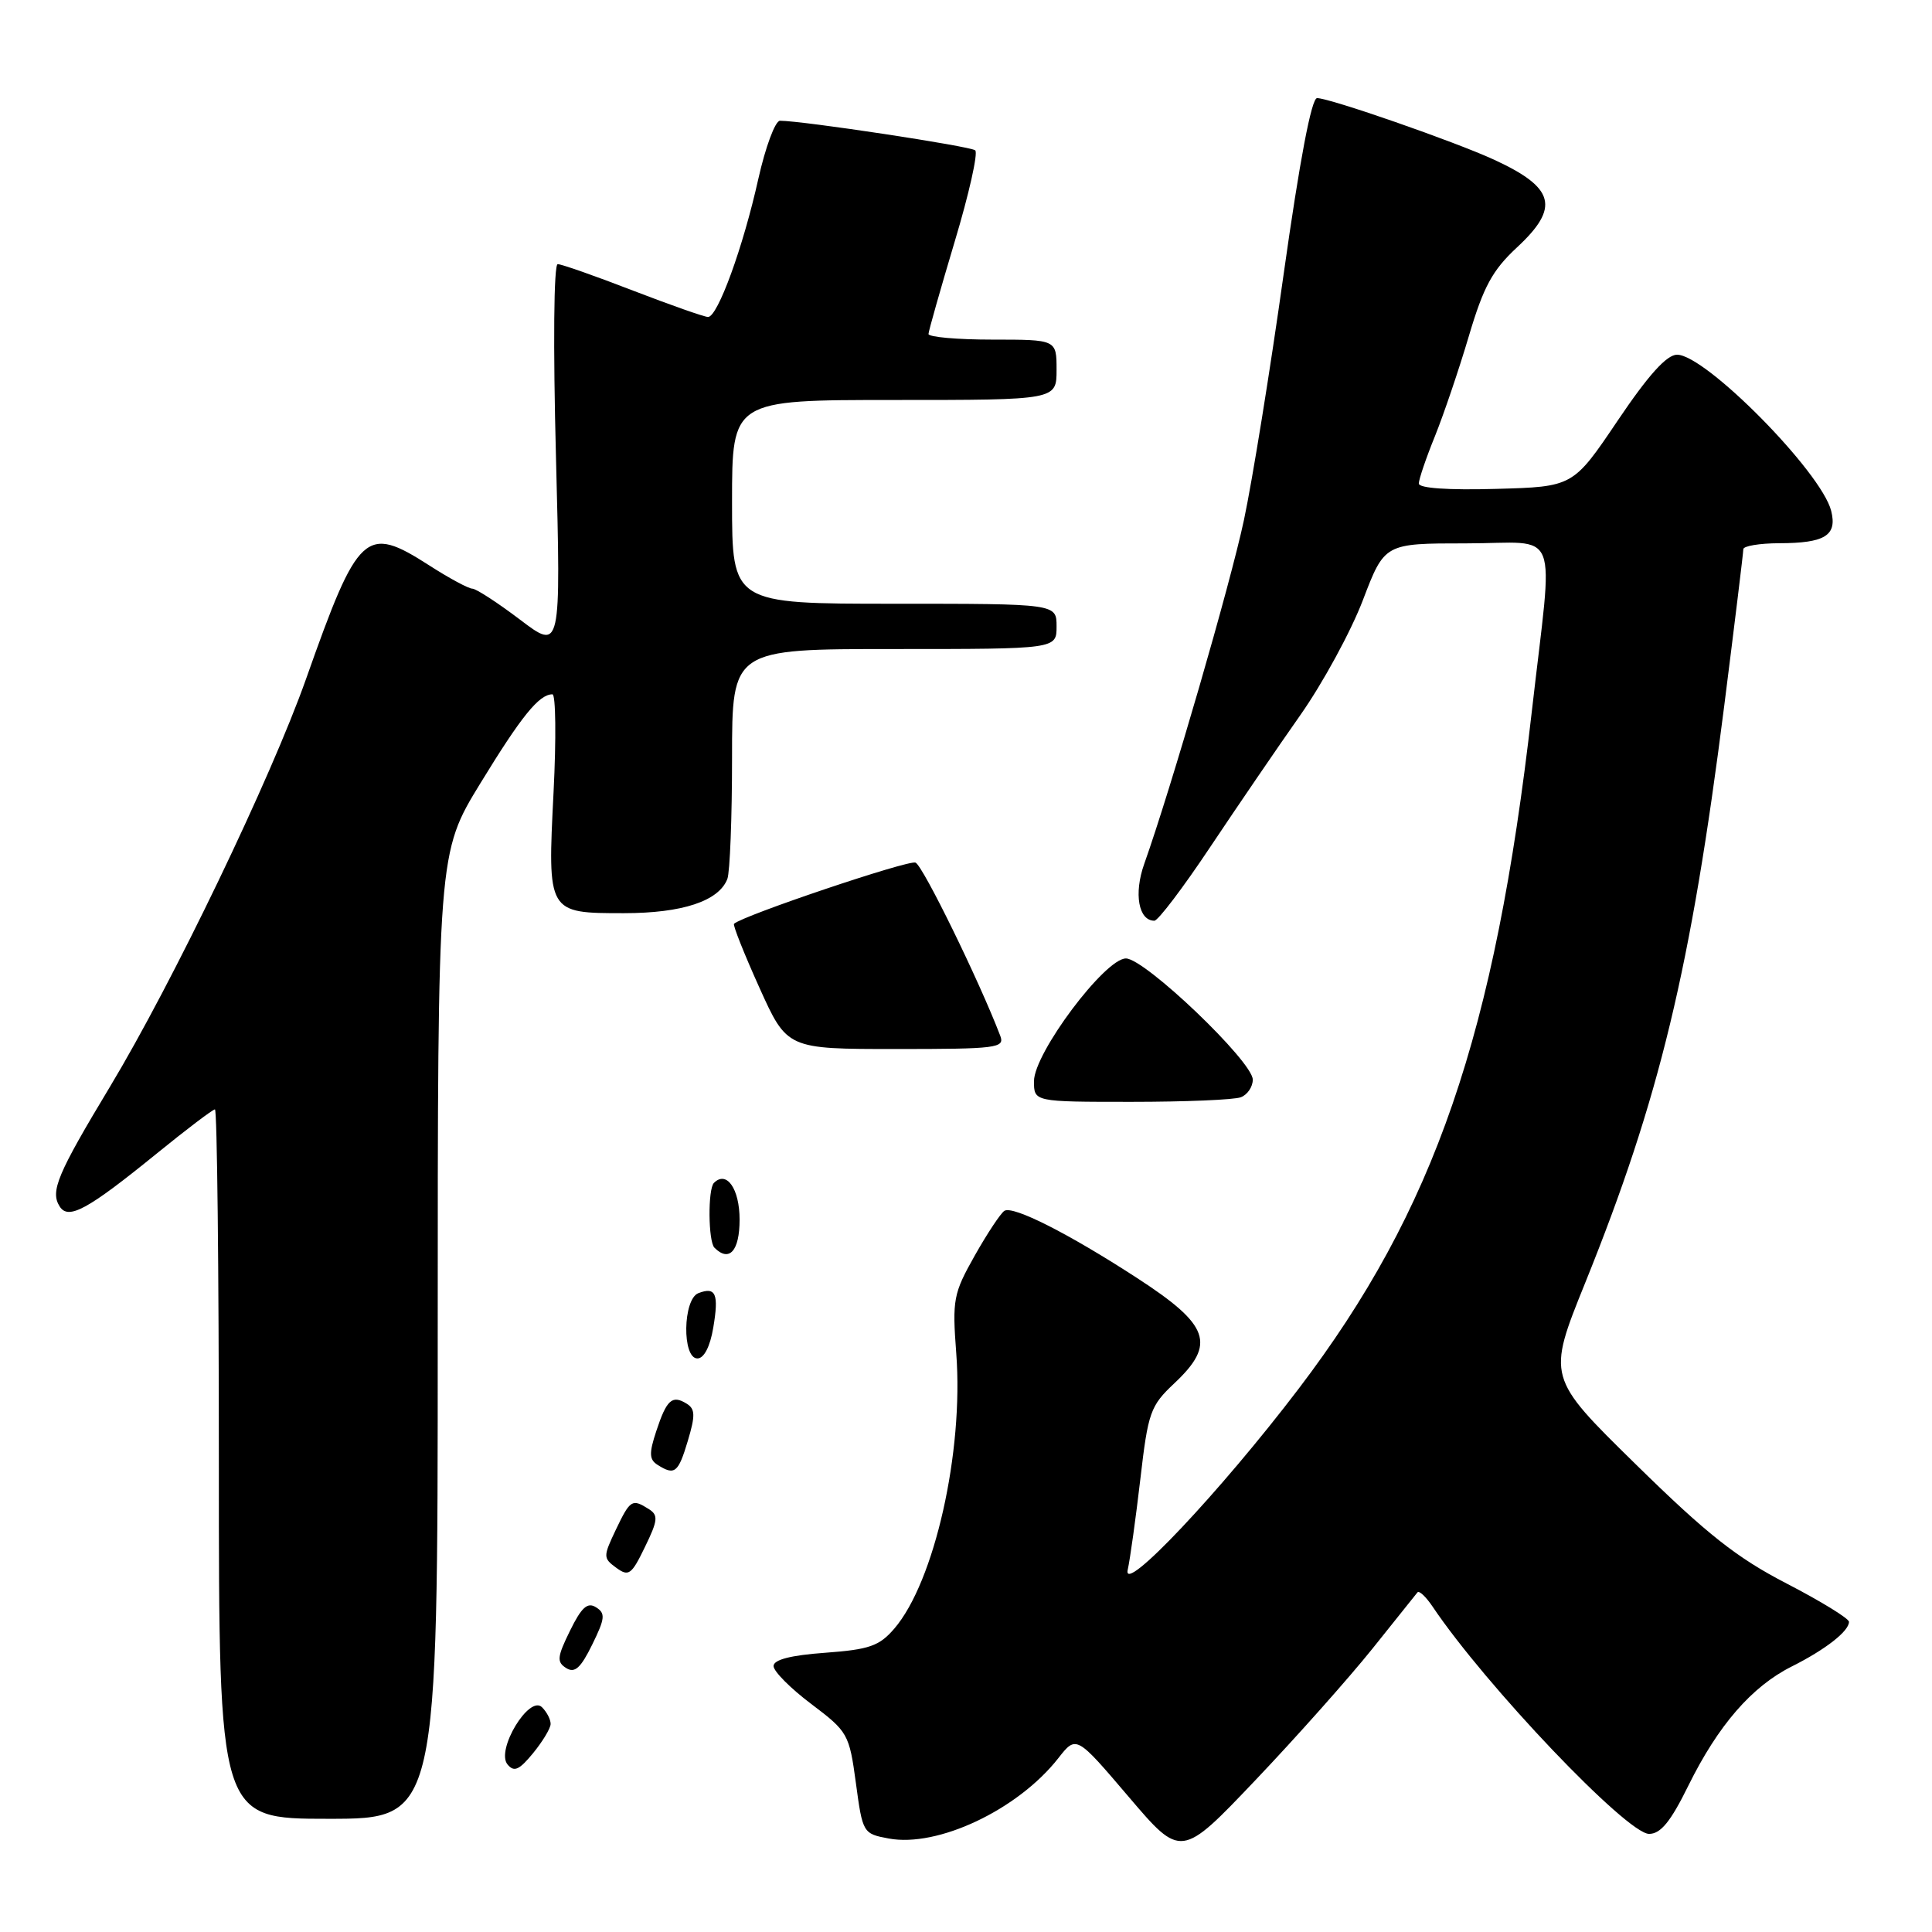 <?xml version="1.0" encoding="UTF-8" standalone="no"?>
<!DOCTYPE svg PUBLIC "-//W3C//DTD SVG 1.1//EN" "http://www.w3.org/Graphics/SVG/1.1/DTD/svg11.dtd" >
<svg xmlns="http://www.w3.org/2000/svg" xmlns:xlink="http://www.w3.org/1999/xlink" version="1.1" viewBox="0 0 256 256">
 <g >
 <path fill="currentColor"
d=" M 181.82 218.50 C 184.90 214.65 187.60 211.28 187.82 211.00 C 188.04 210.72 188.93 211.56 189.81 212.86 C 196.83 223.32 215.58 243.00 218.51 243.00 C 220.05 243.00 221.37 241.38 223.72 236.60 C 227.66 228.62 232.11 223.48 237.41 220.82 C 241.88 218.58 245.00 216.14 245.00 214.90 C 245.00 214.46 241.29 212.18 236.75 209.83 C 230.13 206.41 226.18 203.29 216.75 194.03 C 204.99 182.50 204.99 182.50 210.04 170.00 C 219.89 145.60 224.05 128.34 228.47 93.52 C 229.86 82.54 231.00 73.20 231.00 72.77 C 231.00 72.35 233.14 71.99 235.75 71.98 C 241.83 71.97 243.46 70.95 242.64 67.69 C 241.35 62.55 226.00 47.00 222.22 47.00 C 220.85 47.00 218.42 49.69 214.34 55.75 C 208.44 64.50 208.44 64.50 198.22 64.78 C 191.90 64.96 188.00 64.69 188.00 64.07 C 188.00 63.52 188.96 60.69 190.14 57.79 C 191.31 54.88 193.34 48.90 194.64 44.50 C 196.57 37.99 197.75 35.81 201.00 32.79 C 206.72 27.48 206.04 24.88 197.97 21.16 C 192.76 18.76 176.21 13.00 174.52 13.00 C 173.78 13.00 172.22 21.21 170.10 36.25 C 168.31 49.04 165.93 63.73 164.83 68.90 C 163.02 77.41 155.17 104.47 151.61 114.49 C 150.22 118.41 150.86 122.00 152.96 122.00 C 153.45 122.00 156.78 117.61 160.35 112.25 C 163.93 106.89 169.30 99.02 172.29 94.77 C 175.28 90.52 179.01 83.66 180.59 79.52 C 183.46 72.00 183.46 72.00 194.23 72.00 C 206.96 72.00 205.84 69.14 202.97 94.30 C 198.08 137.15 190.11 160.30 172.09 184.00 C 161.71 197.65 148.64 211.49 149.43 208.00 C 149.74 206.62 150.49 201.22 151.10 196.00 C 152.13 187.12 152.42 186.29 155.60 183.30 C 161.17 178.06 160.28 175.58 150.63 169.32 C 141.56 163.43 134.24 159.73 133.09 160.44 C 132.60 160.75 130.83 163.41 129.16 166.37 C 126.32 171.41 126.17 172.19 126.71 179.34 C 127.70 192.39 123.82 209.61 118.50 215.80 C 116.51 218.11 115.20 218.57 109.34 219.00 C 104.76 219.33 102.50 219.92 102.50 220.76 C 102.50 221.46 104.75 223.72 107.50 225.79 C 112.35 229.45 112.53 229.76 113.41 236.26 C 114.30 242.88 114.36 242.98 117.75 243.61 C 124.25 244.83 134.88 239.80 140.23 232.97 C 142.61 229.93 142.61 229.93 149.55 238.08 C 156.50 246.24 156.50 246.24 166.36 235.87 C 171.78 230.17 178.73 222.35 181.82 218.50 Z  M 58.00 177.01 C 58.00 113.02 58.00 113.02 63.67 103.76 C 69.10 94.88 71.43 92.00 73.20 92.00 C 73.64 92.00 73.71 97.83 73.35 104.96 C 72.54 121.02 72.53 121.00 82.67 121.00 C 90.42 121.00 95.25 119.40 96.38 116.46 C 96.72 115.56 97.00 108.35 97.00 100.42 C 97.00 86.00 97.00 86.00 118.50 86.00 C 140.00 86.00 140.00 86.00 140.00 83.00 C 140.00 80.00 140.00 80.00 118.50 80.00 C 97.00 80.00 97.00 80.00 97.00 66.50 C 97.00 53.00 97.00 53.00 118.50 53.00 C 140.00 53.00 140.00 53.00 140.00 49.00 C 140.00 45.00 140.00 45.00 131.50 45.00 C 126.83 45.00 123.01 44.66 123.03 44.25 C 123.05 43.84 124.61 38.34 126.50 32.02 C 128.40 25.71 129.62 20.26 129.22 19.92 C 128.59 19.37 106.34 16.00 103.35 16.00 C 102.72 16.00 101.43 19.47 100.48 23.71 C 98.47 32.75 95.10 42.00 93.82 42.00 C 93.33 42.00 88.85 40.42 83.86 38.50 C 78.88 36.57 74.40 35.00 73.90 35.00 C 73.38 35.00 73.28 45.70 73.67 60.61 C 74.33 86.22 74.33 86.22 68.91 82.11 C 65.94 79.86 63.09 78.01 62.59 78.00 C 62.09 78.00 59.52 76.62 56.88 74.92 C 48.42 69.49 47.48 70.36 40.54 90.00 C 35.89 103.13 22.90 130.16 14.57 144.00 C 7.59 155.59 6.64 157.86 7.90 159.85 C 9.05 161.69 11.57 160.32 20.73 152.88 C 24.71 149.64 28.20 147.00 28.48 147.00 C 28.77 147.00 29.00 168.15 29.00 194.00 C 29.00 241.00 29.00 241.00 43.50 241.00 C 58.00 241.00 58.00 241.00 58.00 177.01 Z  M 72.96 228.45 C 72.98 227.87 72.47 226.87 71.82 226.22 C 70.13 224.53 65.67 231.90 67.25 233.80 C 68.12 234.85 68.80 234.54 70.63 232.31 C 71.90 230.76 72.94 229.03 72.96 228.45 Z  M 78.97 212.97 C 77.84 212.26 77.05 212.98 75.53 216.08 C 73.82 219.56 73.75 220.23 75.03 221.03 C 76.16 221.74 76.95 221.02 78.47 217.92 C 80.18 214.44 80.25 213.77 78.97 212.97 Z  M 85.97 199.96 C 83.75 198.56 83.51 198.71 81.60 202.70 C 79.91 206.26 79.91 206.46 81.66 207.74 C 83.30 208.94 83.68 208.67 85.46 204.98 C 87.18 201.45 87.25 200.77 85.97 199.96 Z  M 91.14 190.92 C 92.15 187.55 92.12 186.69 90.98 185.99 C 89.06 184.80 88.33 185.47 86.96 189.63 C 85.99 192.56 86.02 193.40 87.13 194.10 C 89.40 195.54 89.87 195.17 91.14 190.92 Z  M 94.51 175.93 C 95.27 171.44 94.85 170.46 92.54 171.35 C 90.48 172.14 90.36 180.00 92.41 180.00 C 93.28 180.00 94.09 178.44 94.51 175.93 Z  M 98.00 161.61 C 98.00 157.52 96.28 155.06 94.60 156.74 C 93.78 157.55 93.84 164.51 94.67 165.33 C 96.63 167.29 98.00 165.76 98.00 161.61 Z  M 164.42 145.39 C 165.29 145.06 166.00 144.01 166.00 143.06 C 166.00 140.66 151.70 127.00 149.19 127.00 C 146.41 127.00 137.02 139.53 137.01 143.25 C 137.00 146.00 137.00 146.00 149.92 146.00 C 157.02 146.00 163.55 145.73 164.42 145.39 Z  M 132.54 137.25 C 129.74 129.93 122.27 114.67 121.31 114.30 C 120.35 113.92 98.32 121.35 97.26 122.41 C 97.09 122.58 98.60 126.38 100.62 130.86 C 104.29 139.00 104.29 139.00 118.75 139.00 C 132.11 139.00 133.16 138.87 132.54 137.25 Z "/>
</g>
</svg>